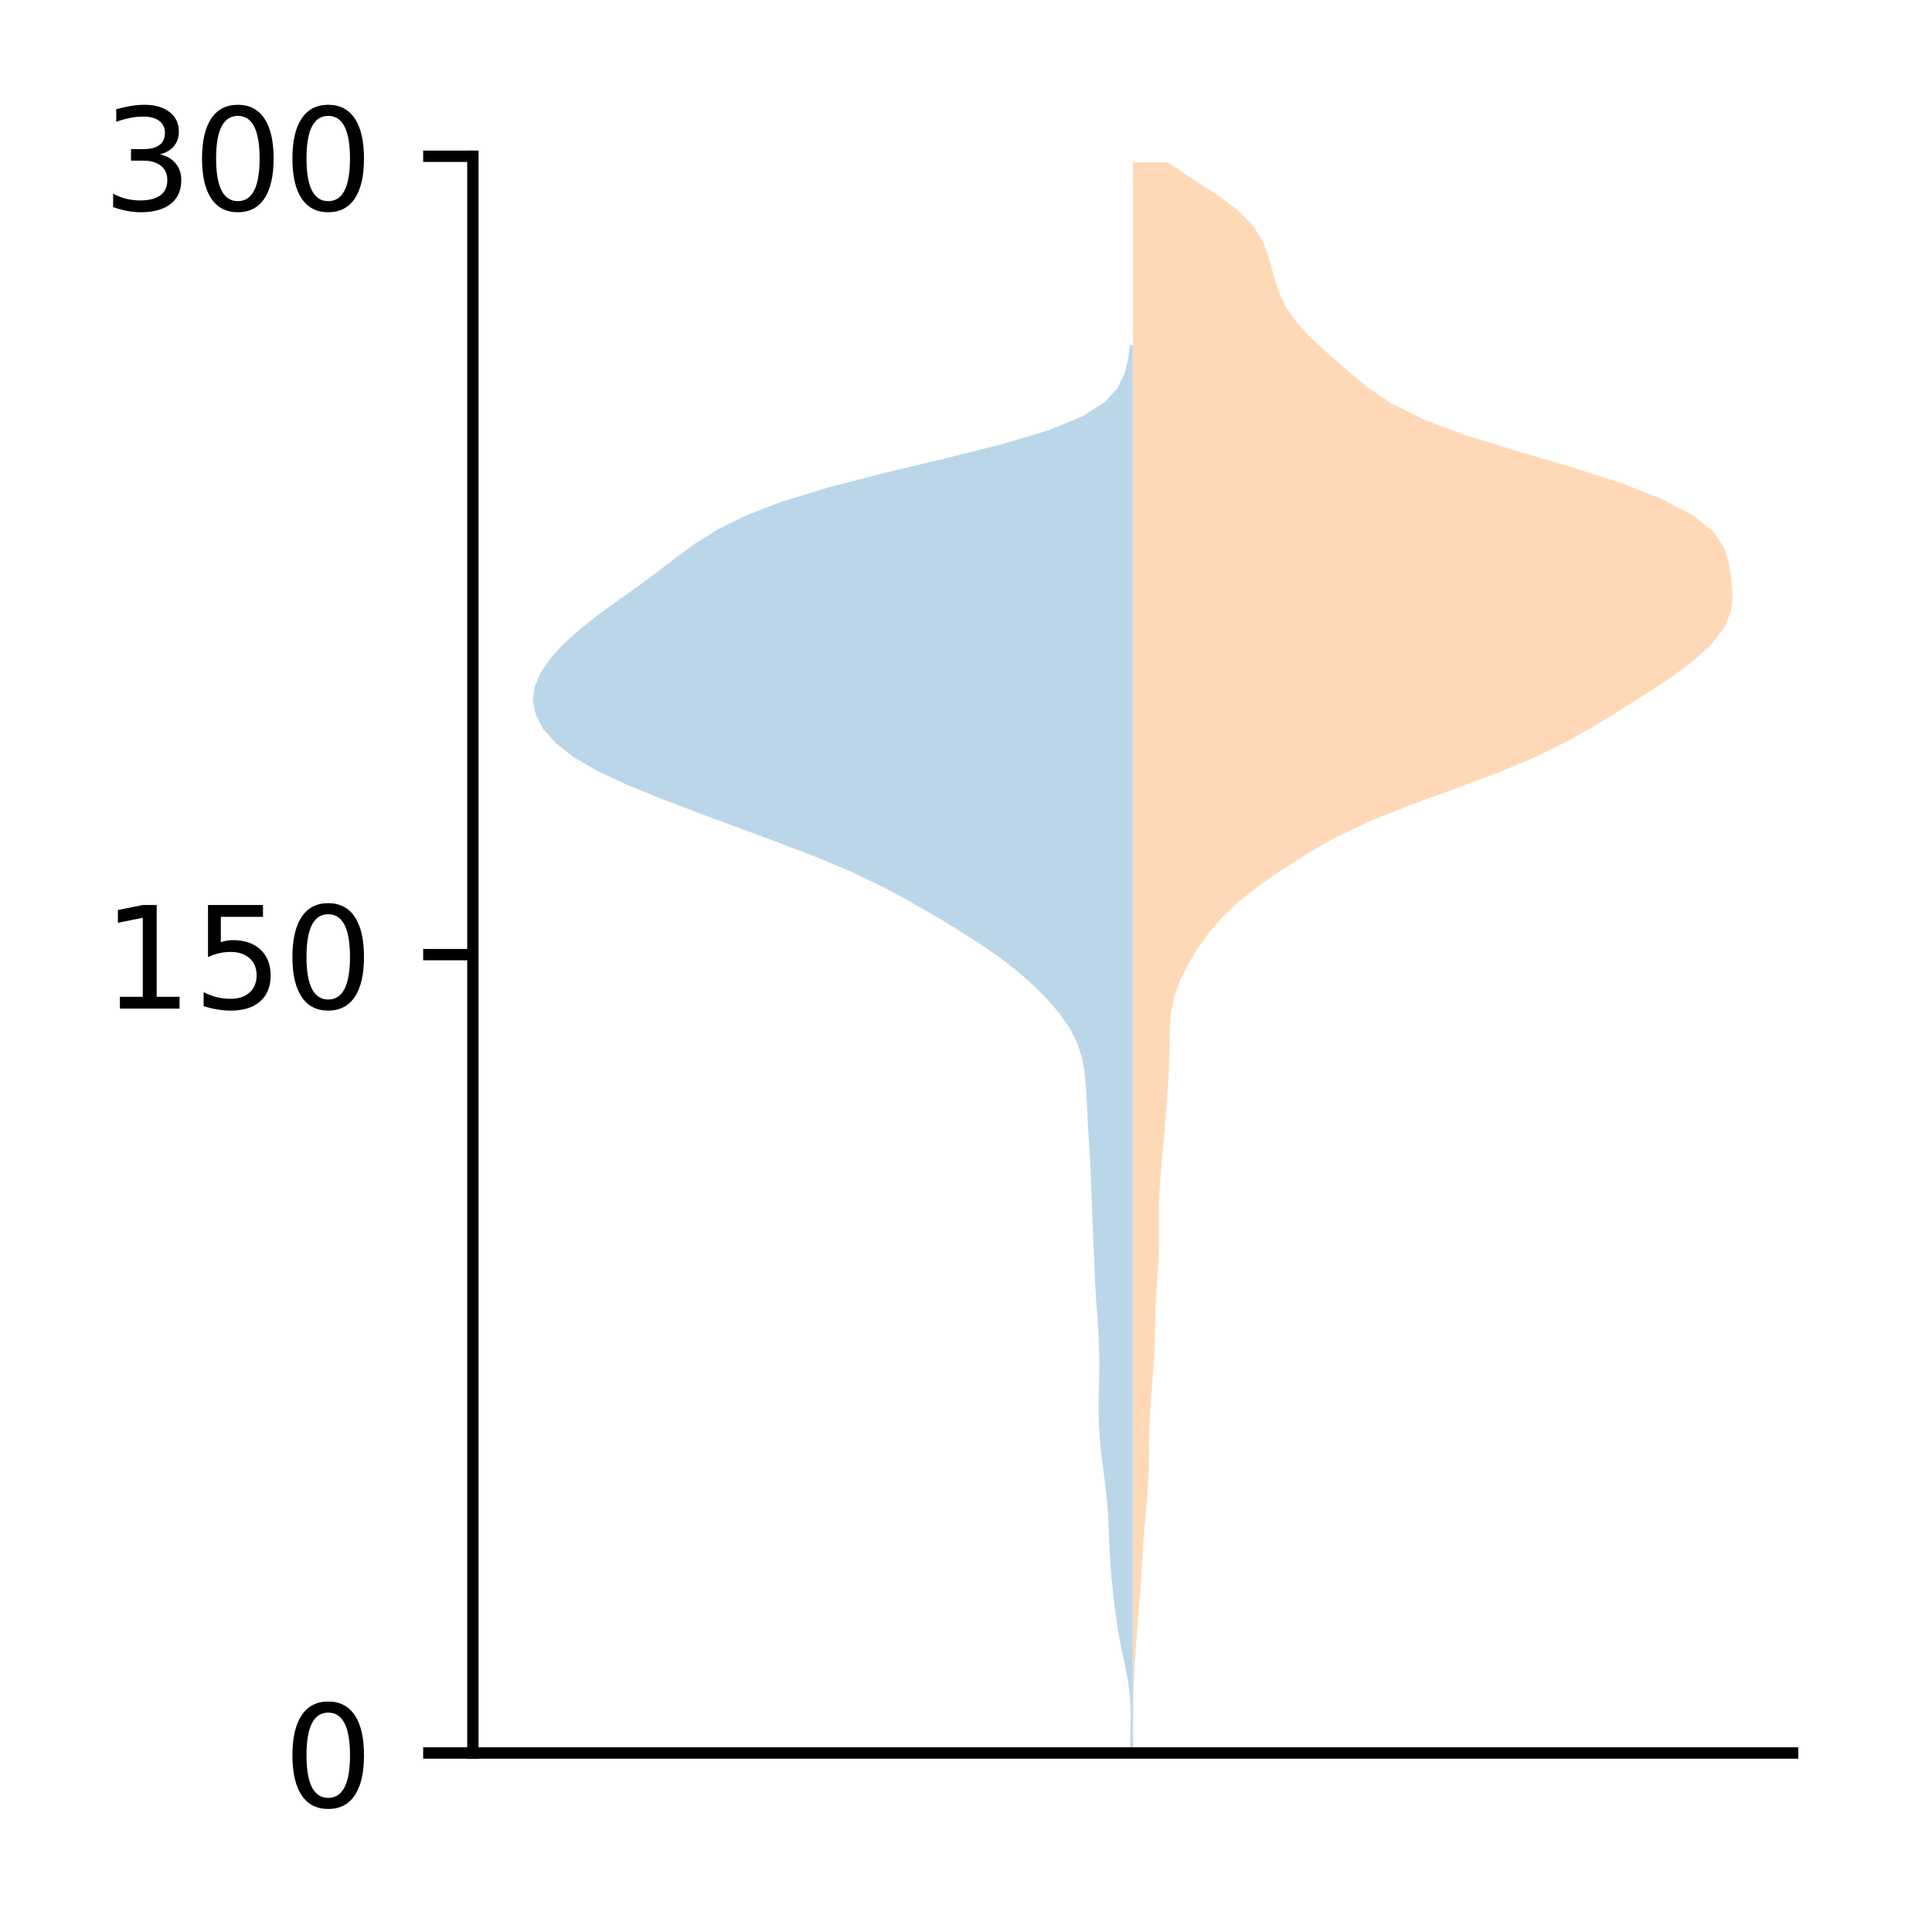 <?xml version="1.0" encoding="utf-8" standalone="no"?>
<!DOCTYPE svg PUBLIC "-//W3C//DTD SVG 1.1//EN"
  "http://www.w3.org/Graphics/SVG/1.1/DTD/svg11.dtd">
<!-- Created with matplotlib (http://matplotlib.org/) -->
<svg height="136pt" version="1.1" viewBox="0 0 136 136" width="136pt" xmlns="http://www.w3.org/2000/svg" xmlns:xlink="http://www.w3.org/1999/xlink">
 <defs>
  <style type="text/css">
*{stroke-linecap:butt;stroke-linejoin:round;}
  </style>
 </defs>
 <g id="figure_1">
  <g id="patch_1">
   <path d="M 0 136.478 
L 136.887 136.478 
L 136.887 0 
L 0 0 
z
" style="fill:#ffffff;"/>
  </g>
  <g id="axes_1">
   <g id="patch_2">
    <path d="M 33.288 123.399 
L 126.188 123.399 
L 126.188 10.999 
L 33.288 10.999 
z
" style="fill:#ffffff;"/>
   </g>
   <g id="PolyCollection_1">
    <path clip-path="url(#p8fadd1fd72)" d="M 79.74 123.399 
L 79.544 123.399 
L 79.559 122.398 
L 79.591 121.397 
L 79.596 120.396 
L 79.54 119.394 
L 79.411 118.393 
L 79.223 117.392 
L 79.01 116.391 
L 78.809 115.389 
L 78.639 114.388 
L 78.499 113.387 
L 78.378 112.386 
L 78.272 111.385 
L 78.184 110.383 
L 78.12 109.382 
L 78.077 108.381 
L 78.039 107.38 
L 77.985 106.378 
L 77.901 105.377 
L 77.786 104.376 
L 77.654 103.375 
L 77.527 102.374 
L 77.425 101.372 
L 77.359 100.371 
L 77.334 99.37 
L 77.342 98.369 
L 77.365 97.367 
L 77.383 96.366 
L 77.379 95.365 
L 77.347 94.364 
L 77.29 93.363 
L 77.219 92.361 
L 77.15 91.36 
L 77.093 90.359 
L 77.047 89.358 
L 77.006 88.356 
L 76.965 87.355 
L 76.922 86.354 
L 76.881 85.353 
L 76.843 84.352 
L 76.809 83.35 
L 76.77 82.349 
L 76.716 81.348 
L 76.65 80.347 
L 76.59 79.346 
L 76.541 78.344 
L 76.493 77.343 
L 76.429 76.342 
L 76.325 75.341 
L 76.134 74.339 
L 75.798 73.338 
L 75.281 72.337 
L 74.579 71.336 
L 73.716 70.335 
L 72.715 69.333 
L 71.574 68.332 
L 70.277 67.331 
L 68.818 66.33 
L 67.231 65.328 
L 65.562 64.327 
L 63.819 63.326 
L 61.94 62.325 
L 59.827 61.324 
L 57.433 60.322 
L 54.819 59.321 
L 52.116 58.32 
L 49.419 57.319 
L 46.783 56.317 
L 44.299 55.316 
L 42.129 54.315 
L 40.399 53.314 
L 39.123 52.313 
L 38.239 51.311 
L 37.705 50.31 
L 37.51 49.309 
L 37.646 48.308 
L 38.082 47.306 
L 38.778 46.305 
L 39.697 45.304 
L 40.805 44.303 
L 42.071 43.302 
L 43.45 42.3 
L 44.861 41.299 
L 46.222 40.298 
L 47.524 39.297 
L 48.881 38.295 
L 50.475 37.294 
L 52.496 36.293 
L 55.098 35.292 
L 58.377 34.291 
L 62.269 33.289 
L 66.464 32.288 
L 70.469 31.287 
L 73.811 30.286 
L 76.243 29.284 
L 77.8 28.283 
L 78.692 27.282 
L 79.165 26.281 
L 79.411 25.28 
L 79.546 24.278 
L 79.74 24.278 
L 79.74 24.278 
L 79.74 25.28 
L 79.74 26.281 
L 79.74 27.282 
L 79.74 28.283 
L 79.74 29.284 
L 79.74 30.286 
L 79.74 31.287 
L 79.74 32.288 
L 79.74 33.289 
L 79.74 34.291 
L 79.74 35.292 
L 79.74 36.293 
L 79.74 37.294 
L 79.74 38.295 
L 79.74 39.297 
L 79.74 40.298 
L 79.74 41.299 
L 79.74 42.3 
L 79.74 43.302 
L 79.74 44.303 
L 79.74 45.304 
L 79.74 46.305 
L 79.74 47.306 
L 79.74 48.308 
L 79.74 49.309 
L 79.74 50.31 
L 79.74 51.311 
L 79.74 52.313 
L 79.74 53.314 
L 79.74 54.315 
L 79.74 55.316 
L 79.74 56.317 
L 79.74 57.319 
L 79.74 58.32 
L 79.74 59.321 
L 79.74 60.322 
L 79.74 61.324 
L 79.74 62.325 
L 79.74 63.326 
L 79.74 64.327 
L 79.74 65.328 
L 79.74 66.33 
L 79.74 67.331 
L 79.74 68.332 
L 79.74 69.333 
L 79.74 70.335 
L 79.74 71.336 
L 79.74 72.337 
L 79.74 73.338 
L 79.74 74.339 
L 79.74 75.341 
L 79.74 76.342 
L 79.74 77.343 
L 79.74 78.344 
L 79.74 79.346 
L 79.74 80.347 
L 79.74 81.348 
L 79.74 82.349 
L 79.74 83.35 
L 79.74 84.352 
L 79.74 85.353 
L 79.74 86.354 
L 79.74 87.355 
L 79.74 88.356 
L 79.74 89.358 
L 79.74 90.359 
L 79.74 91.36 
L 79.74 92.361 
L 79.74 93.363 
L 79.74 94.364 
L 79.74 95.365 
L 79.74 96.366 
L 79.74 97.367 
L 79.74 98.369 
L 79.74 99.37 
L 79.74 100.371 
L 79.74 101.372 
L 79.74 102.374 
L 79.74 103.375 
L 79.74 104.376 
L 79.74 105.377 
L 79.74 106.378 
L 79.74 107.38 
L 79.74 108.381 
L 79.74 109.382 
L 79.74 110.383 
L 79.74 111.385 
L 79.74 112.386 
L 79.74 113.387 
L 79.74 114.388 
L 79.74 115.389 
L 79.74 116.391 
L 79.74 117.392 
L 79.74 118.393 
L 79.74 119.394 
L 79.74 120.396 
L 79.74 121.397 
L 79.74 122.398 
L 79.74 123.399 
z
" style="fill:#1f77b4;fill-opacity:0.3;"/>
   </g>
   <g id="PolyCollection_2">
    <path clip-path="url(#p8fadd1fd72)" d="M 79.779 123.399 
L 79.75 123.399 
L 79.75 122.268 
L 79.75 121.137 
L 79.75 120.006 
L 79.75 118.875 
L 79.75 117.744 
L 79.75 116.613 
L 79.75 115.482 
L 79.75 114.35 
L 79.75 113.219 
L 79.75 112.088 
L 79.75 110.957 
L 79.75 109.826 
L 79.75 108.695 
L 79.75 107.564 
L 79.75 106.433 
L 79.75 105.302 
L 79.75 104.171 
L 79.75 103.04 
L 79.75 101.908 
L 79.75 100.777 
L 79.75 99.646 
L 79.75 98.515 
L 79.75 97.384 
L 79.75 96.253 
L 79.75 95.122 
L 79.75 93.991 
L 79.75 92.86 
L 79.75 91.729 
L 79.75 90.598 
L 79.75 89.466 
L 79.75 88.335 
L 79.75 87.204 
L 79.75 86.073 
L 79.75 84.942 
L 79.75 83.811 
L 79.75 82.68 
L 79.75 81.549 
L 79.75 80.418 
L 79.75 79.287 
L 79.75 78.156 
L 79.75 77.024 
L 79.75 75.893 
L 79.75 74.762 
L 79.75 73.631 
L 79.75 72.5 
L 79.75 71.369 
L 79.75 70.238 
L 79.75 69.107 
L 79.75 67.976 
L 79.75 66.845 
L 79.75 65.714 
L 79.75 64.582 
L 79.75 63.451 
L 79.75 62.32 
L 79.75 61.189 
L 79.75 60.058 
L 79.75 58.927 
L 79.75 57.796 
L 79.75 56.665 
L 79.75 55.534 
L 79.75 54.403 
L 79.75 53.272 
L 79.75 52.14 
L 79.75 51.009 
L 79.75 49.878 
L 79.75 48.747 
L 79.75 47.616 
L 79.75 46.485 
L 79.75 45.354 
L 79.75 44.223 
L 79.75 43.092 
L 79.75 41.961 
L 79.75 40.83 
L 79.75 39.698 
L 79.75 38.567 
L 79.75 37.436 
L 79.75 36.305 
L 79.75 35.174 
L 79.75 34.043 
L 79.75 32.912 
L 79.75 31.781 
L 79.75 30.65 
L 79.75 29.519 
L 79.75 28.388 
L 79.75 27.256 
L 79.75 26.125 
L 79.75 24.994 
L 79.75 23.863 
L 79.75 22.732 
L 79.75 21.601 
L 79.75 20.47 
L 79.75 19.339 
L 79.75 18.208 
L 79.75 17.077 
L 79.75 15.946 
L 79.75 14.815 
L 79.75 13.683 
L 79.75 12.552 
L 79.75 11.421 
L 82.203 11.421 
L 82.203 11.421 
L 83.869 12.552 
L 85.637 13.683 
L 87.159 14.815 
L 88.255 15.946 
L 88.942 17.077 
L 89.348 18.208 
L 89.643 19.339 
L 89.986 20.47 
L 90.511 21.601 
L 91.303 22.732 
L 92.365 23.863 
L 93.598 24.994 
L 94.891 26.125 
L 96.263 27.256 
L 97.924 28.388 
L 100.179 29.519 
L 103.217 30.65 
L 106.892 31.781 
L 110.735 32.912 
L 114.235 34.043 
L 117.094 35.174 
L 119.22 36.305 
L 120.62 37.436 
L 121.381 38.567 
L 121.716 39.698 
L 121.881 40.83 
L 121.965 41.961 
L 121.839 43.092 
L 121.353 44.223 
L 120.474 45.354 
L 119.247 46.485 
L 117.732 47.616 
L 116.022 48.747 
L 114.232 49.878 
L 112.4 51.009 
L 110.42 52.14 
L 108.125 53.272 
L 105.424 54.403 
L 102.392 55.534 
L 99.286 56.665 
L 96.442 57.796 
L 94.057 58.927 
L 92.068 60.058 
L 90.297 61.189 
L 88.661 62.32 
L 87.216 63.451 
L 86.022 64.582 
L 85.057 65.714 
L 84.256 66.845 
L 83.579 67.976 
L 83.032 69.107 
L 82.642 70.238 
L 82.422 71.369 
L 82.343 72.5 
L 82.333 73.631 
L 82.315 74.762 
L 82.259 75.893 
L 82.18 77.024 
L 82.093 78.156 
L 82.001 79.287 
L 81.901 80.418 
L 81.801 81.549 
L 81.706 82.68 
L 81.626 83.811 
L 81.581 84.942 
L 81.58 86.073 
L 81.595 87.204 
L 81.576 88.335 
L 81.509 89.466 
L 81.422 90.598 
L 81.356 91.729 
L 81.323 92.86 
L 81.301 93.991 
L 81.262 95.122 
L 81.194 96.253 
L 81.11 97.384 
L 81.027 98.515 
L 80.955 99.646 
L 80.905 100.777 
L 80.881 101.908 
L 80.87 103.04 
L 80.838 104.171 
L 80.766 105.302 
L 80.664 106.433 
L 80.561 107.564 
L 80.479 108.695 
L 80.413 109.826 
L 80.346 110.957 
L 80.265 112.088 
L 80.173 113.219 
L 80.08 114.35 
L 79.993 115.482 
L 79.915 116.613 
L 79.849 117.744 
L 79.801 118.875 
L 79.775 120.006 
L 79.77 121.137 
L 79.776 122.268 
L 79.779 123.399 
z
" style="fill:#ff7f0e;fill-opacity:0.3;"/>
   </g>
   <g id="matplotlib.axis_1"/>
   <g id="matplotlib.axis_2">
    <g id="ytick_1">
     <g id="line2d_1">
      <defs>
       <path d="M 0 0 
L -3.5 0 
" id="mfedacd8a57" style="stroke:#000000;stroke-width:0.8;"/>
      </defs>
      <g>
       <use style="stroke:#000000;stroke-width:0.8;" x="33.288" xlink:href="#mfedacd8a57" y="123.399"/>
      </g>
     </g>
     <g id="text_1">
      <!-- 0 -->
      <defs>
       <path d="M 31.781 66.406 
Q 24.172 66.406 20.328 58.906 
Q 16.5 51.422 16.5 36.375 
Q 16.5 21.391 20.328 13.891 
Q 24.172 6.391 31.781 6.391 
Q 39.453 6.391 43.281 13.891 
Q 47.125 21.391 47.125 36.375 
Q 47.125 51.422 43.281 58.906 
Q 39.453 66.406 31.781 66.406 
z
M 31.781 74.219 
Q 44.047 74.219 50.516 64.516 
Q 56.984 54.828 56.984 36.375 
Q 56.984 17.969 50.516 8.266 
Q 44.047 -1.422 31.781 -1.422 
Q 19.531 -1.422 13.062 8.266 
Q 6.594 17.969 6.594 36.375 
Q 6.594 54.828 13.062 64.516 
Q 19.531 74.219 31.781 74.219 
z
" id="DejaVuSans-30"/>
      </defs>
      <g transform="translate(19.925 127.198)scale(0.1 -0.1)">
       <use xlink:href="#DejaVuSans-30"/>
      </g>
     </g>
    </g>
    <g id="ytick_2">
     <g id="line2d_2">
      <g>
       <use style="stroke:#000000;stroke-width:0.8;" x="33.288" xlink:href="#mfedacd8a57" y="67.199"/>
      </g>
     </g>
     <g id="text_2">
      <!-- 150 -->
      <defs>
       <path d="M 12.406 8.297 
L 28.516 8.297 
L 28.516 63.922 
L 10.984 60.406 
L 10.984 69.391 
L 28.422 72.906 
L 38.281 72.906 
L 38.281 8.297 
L 54.391 8.297 
L 54.391 0 
L 12.406 0 
z
" id="DejaVuSans-31"/>
       <path d="M 10.797 72.906 
L 49.516 72.906 
L 49.516 64.594 
L 19.828 64.594 
L 19.828 46.734 
Q 21.969 47.469 24.109 47.828 
Q 26.266 48.188 28.422 48.188 
Q 40.625 48.188 47.75 41.5 
Q 54.891 34.812 54.891 23.391 
Q 54.891 11.625 47.562 5.094 
Q 40.234 -1.422 26.906 -1.422 
Q 22.312 -1.422 17.547 -0.641 
Q 12.797 0.141 7.719 1.703 
L 7.719 11.625 
Q 12.109 9.234 16.797 8.062 
Q 21.484 6.891 26.703 6.891 
Q 35.156 6.891 40.078 11.328 
Q 45.016 15.766 45.016 23.391 
Q 45.016 31 40.078 35.438 
Q 35.156 39.891 26.703 39.891 
Q 22.75 39.891 18.812 39.016 
Q 14.891 38.141 10.797 36.281 
z
" id="DejaVuSans-35"/>
      </defs>
      <g transform="translate(7.2 70.998)scale(0.1 -0.1)">
       <use xlink:href="#DejaVuSans-31"/>
       <use x="63.623" xlink:href="#DejaVuSans-35"/>
       <use x="127.246" xlink:href="#DejaVuSans-30"/>
      </g>
     </g>
    </g>
    <g id="ytick_3">
     <g id="line2d_3">
      <g>
       <use style="stroke:#000000;stroke-width:0.8;" x="33.288" xlink:href="#mfedacd8a57" y="10.999"/>
      </g>
     </g>
     <g id="text_3">
      <!-- 300 -->
      <defs>
       <path d="M 40.578 39.312 
Q 47.656 37.797 51.625 33 
Q 55.609 28.219 55.609 21.188 
Q 55.609 10.406 48.188 4.484 
Q 40.766 -1.422 27.094 -1.422 
Q 22.516 -1.422 17.656 -0.516 
Q 12.797 0.391 7.625 2.203 
L 7.625 11.719 
Q 11.719 9.328 16.594 8.109 
Q 21.484 6.891 26.812 6.891 
Q 36.078 6.891 40.938 10.547 
Q 45.797 14.203 45.797 21.188 
Q 45.797 27.641 41.281 31.266 
Q 36.766 34.906 28.719 34.906 
L 20.219 34.906 
L 20.219 43.016 
L 29.109 43.016 
Q 36.375 43.016 40.234 45.922 
Q 44.094 48.828 44.094 54.297 
Q 44.094 59.906 40.109 62.906 
Q 36.141 65.922 28.719 65.922 
Q 24.656 65.922 20.016 65.031 
Q 15.375 64.156 9.812 62.312 
L 9.812 71.094 
Q 15.438 72.656 20.344 73.438 
Q 25.25 74.219 29.594 74.219 
Q 40.828 74.219 47.359 69.109 
Q 53.906 64.016 53.906 55.328 
Q 53.906 49.266 50.438 45.094 
Q 46.969 40.922 40.578 39.312 
z
" id="DejaVuSans-33"/>
      </defs>
      <g transform="translate(7.2 14.798)scale(0.1 -0.1)">
       <use xlink:href="#DejaVuSans-33"/>
       <use x="63.623" xlink:href="#DejaVuSans-30"/>
       <use x="127.246" xlink:href="#DejaVuSans-30"/>
      </g>
     </g>
    </g>
   </g>
   <g id="patch_3">
    <path d="M 33.288 123.399 
L 33.288 10.999 
" style="fill:none;stroke:#000000;stroke-linecap:square;stroke-linejoin:miter;stroke-width:0.8;"/>
   </g>
   <g id="patch_4">
    <path d="M 33.288 123.399 
L 126.188 123.399 
" style="fill:none;stroke:#000000;stroke-linecap:square;stroke-linejoin:miter;stroke-width:0.8;"/>
   </g>
  </g>
 </g>
 <defs>
  <clipPath id="p8fadd1fd72">
   <rect height="112.4" width="92.9" x="33.288" y="10.999"/>
  </clipPath>
 </defs>
</svg>
